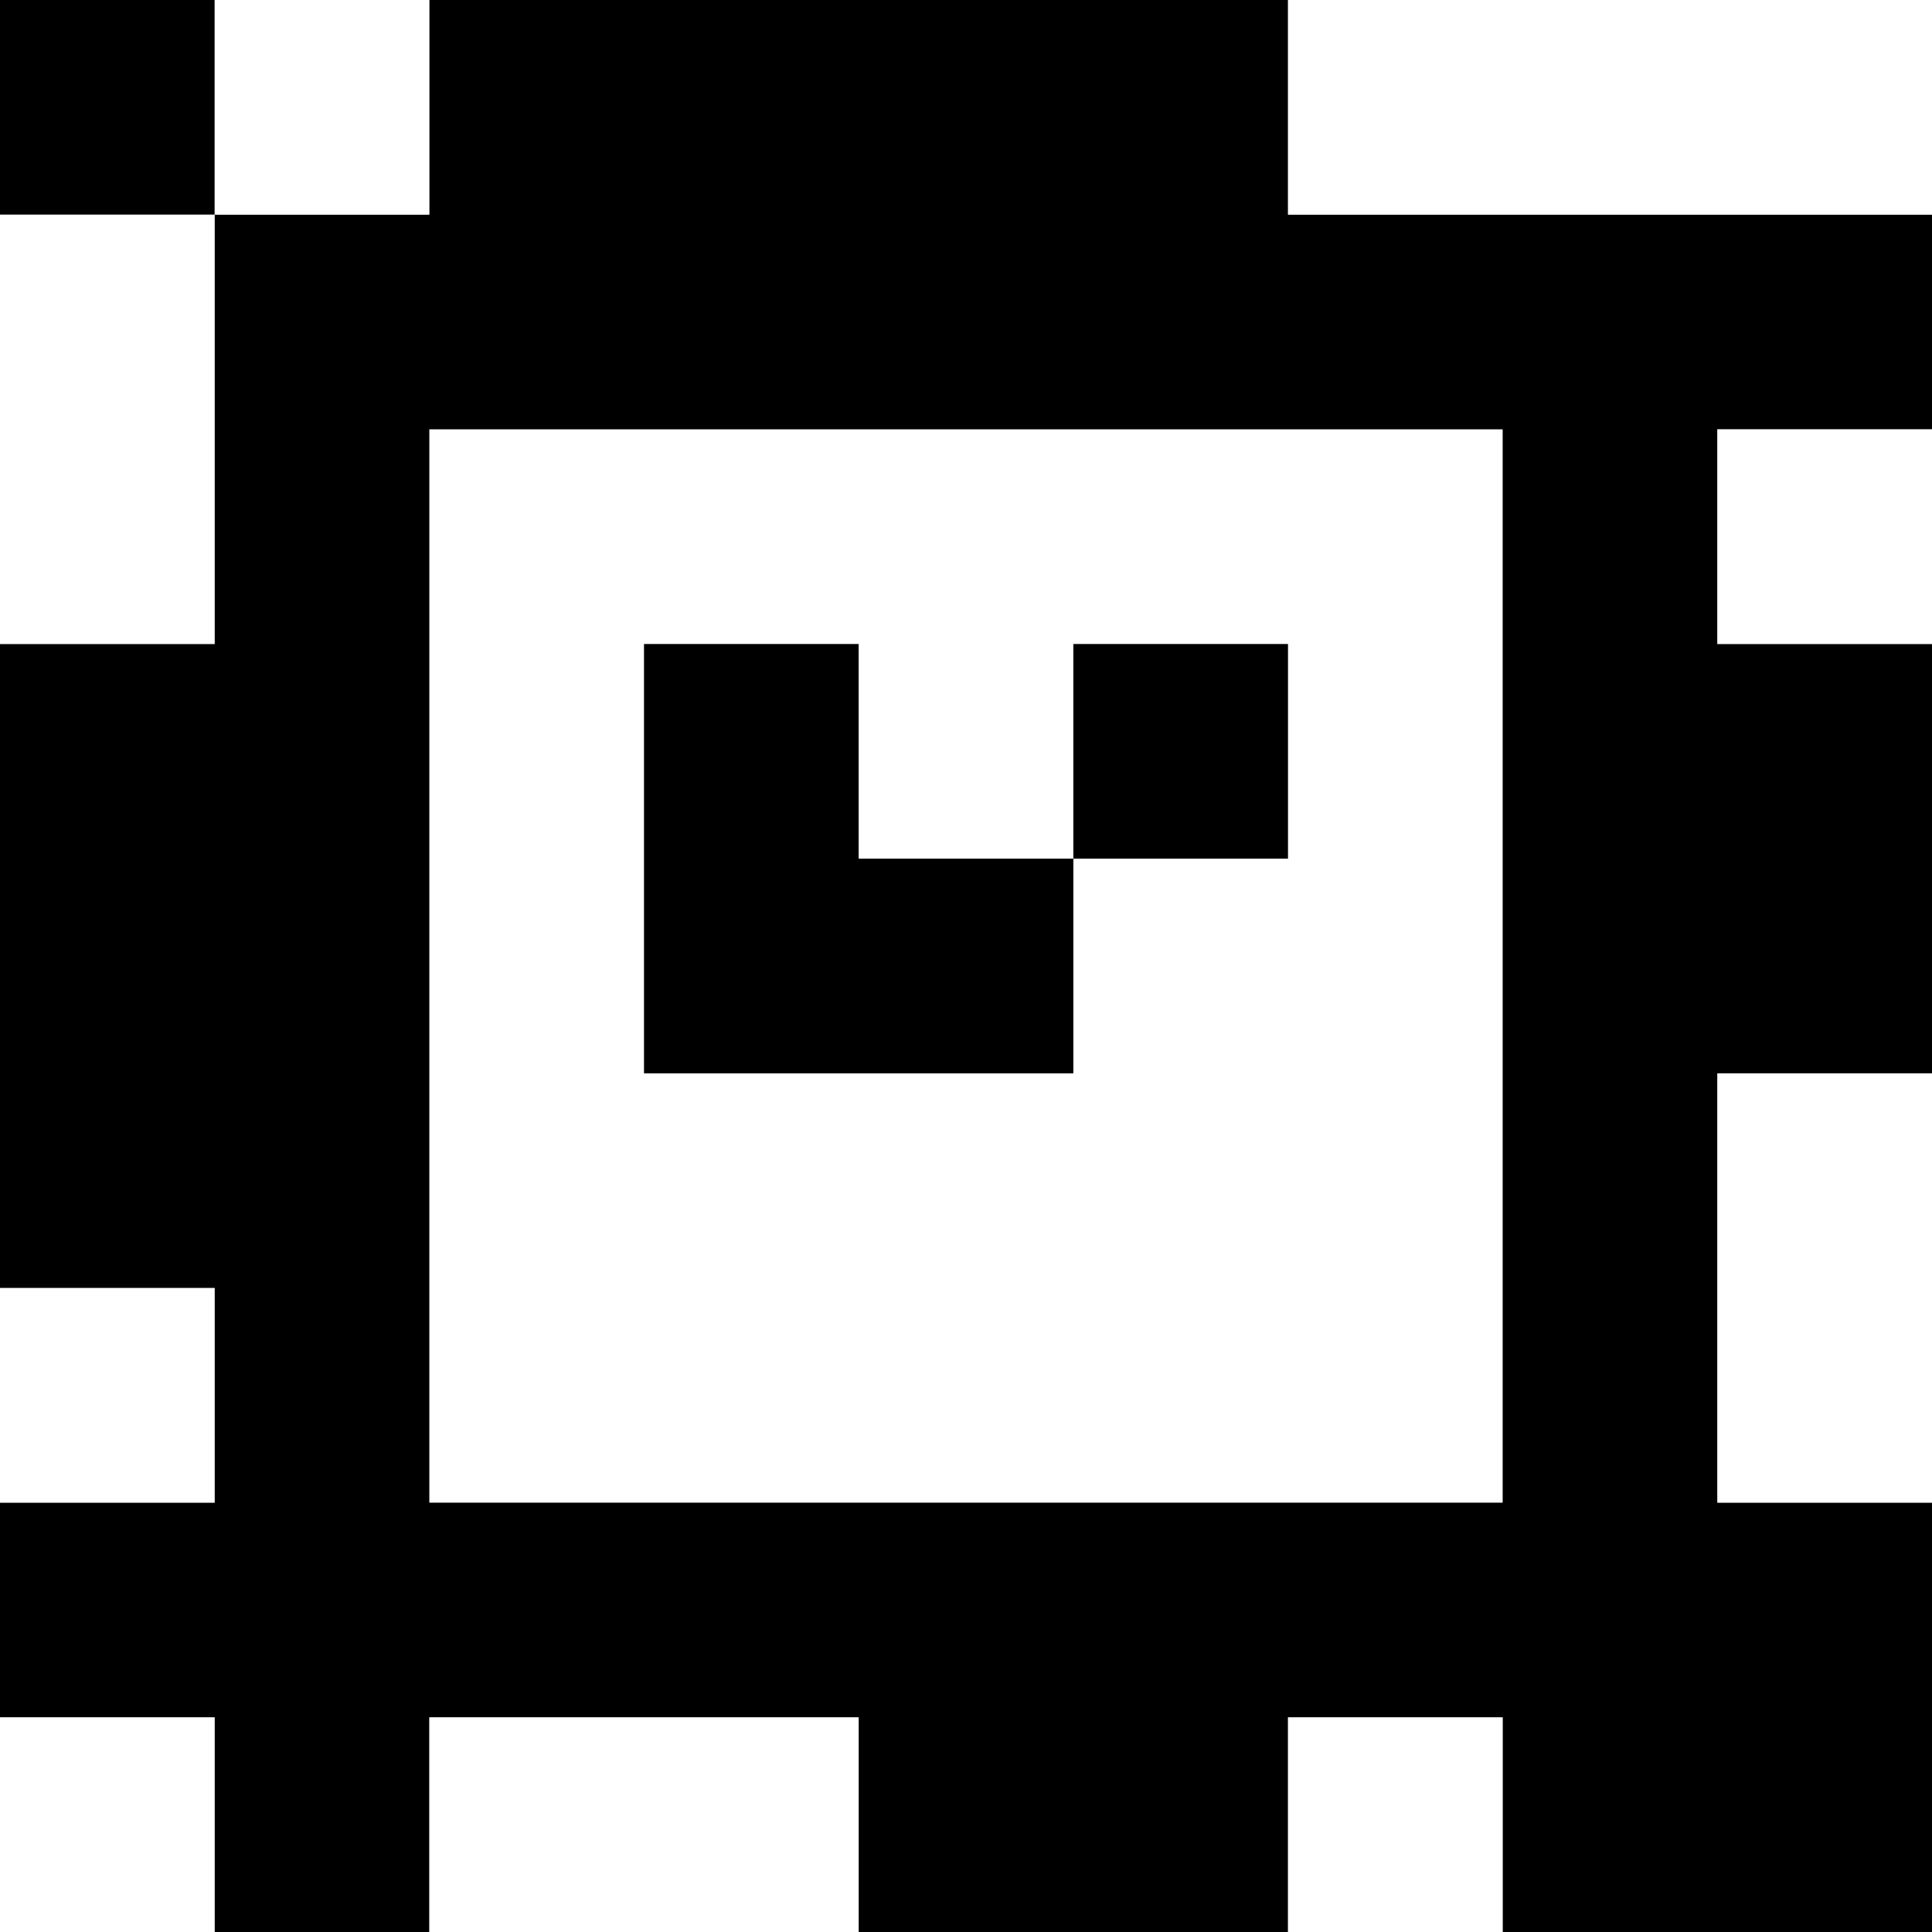 <?xml version="1.0" standalone="yes"?>
<svg xmlns="http://www.w3.org/2000/svg" width="90" height="90">
<rect width="100%" height="100%" fill="#808080" stroke="none"/>
<path style="fill:#000000; stroke:none;" d="M0 0L0 10L10 10L10 30L0 30L0 60L10 60L10 70L0 70L0 80L10 80L10 90L20 90L20 80L40 80L40 90L60 90L60 80L70 80L70 90L90 90L90 70L80 70L80 50L90 50L90 30L80 30L80 20L90 20L90 10L60 10L60 0L20 0L20 10L10 10L10 0L0 0z"/>
<path style="fill:#ffffff; stroke:none;" d="M10 0L10 10L20 10L20 0L10 0M60 0L60 10L90 10L90 0L60 0M0 10L0 30L10 30L10 10L0 10M20 20L20 70L70 70L70 20L20 20M80 20L80 30L90 30L90 20L80 20z"/>
<path style="fill:#000000; stroke:none;" d="M30 30L30 50L50 50L50 40L60 40L60 30L50 30L50 40L40 40L40 30L30 30z"/>
<path style="fill:#ffffff; stroke:none;" d="M80 50L80 70L90 70L90 50L80 50M0 60L0 70L10 70L10 60L0 60M0 80L0 90L10 90L10 80L0 80M20 80L20 90L40 90L40 80L20 80M60 80L60 90L70 90L70 80L60 80z"/>
</svg>
